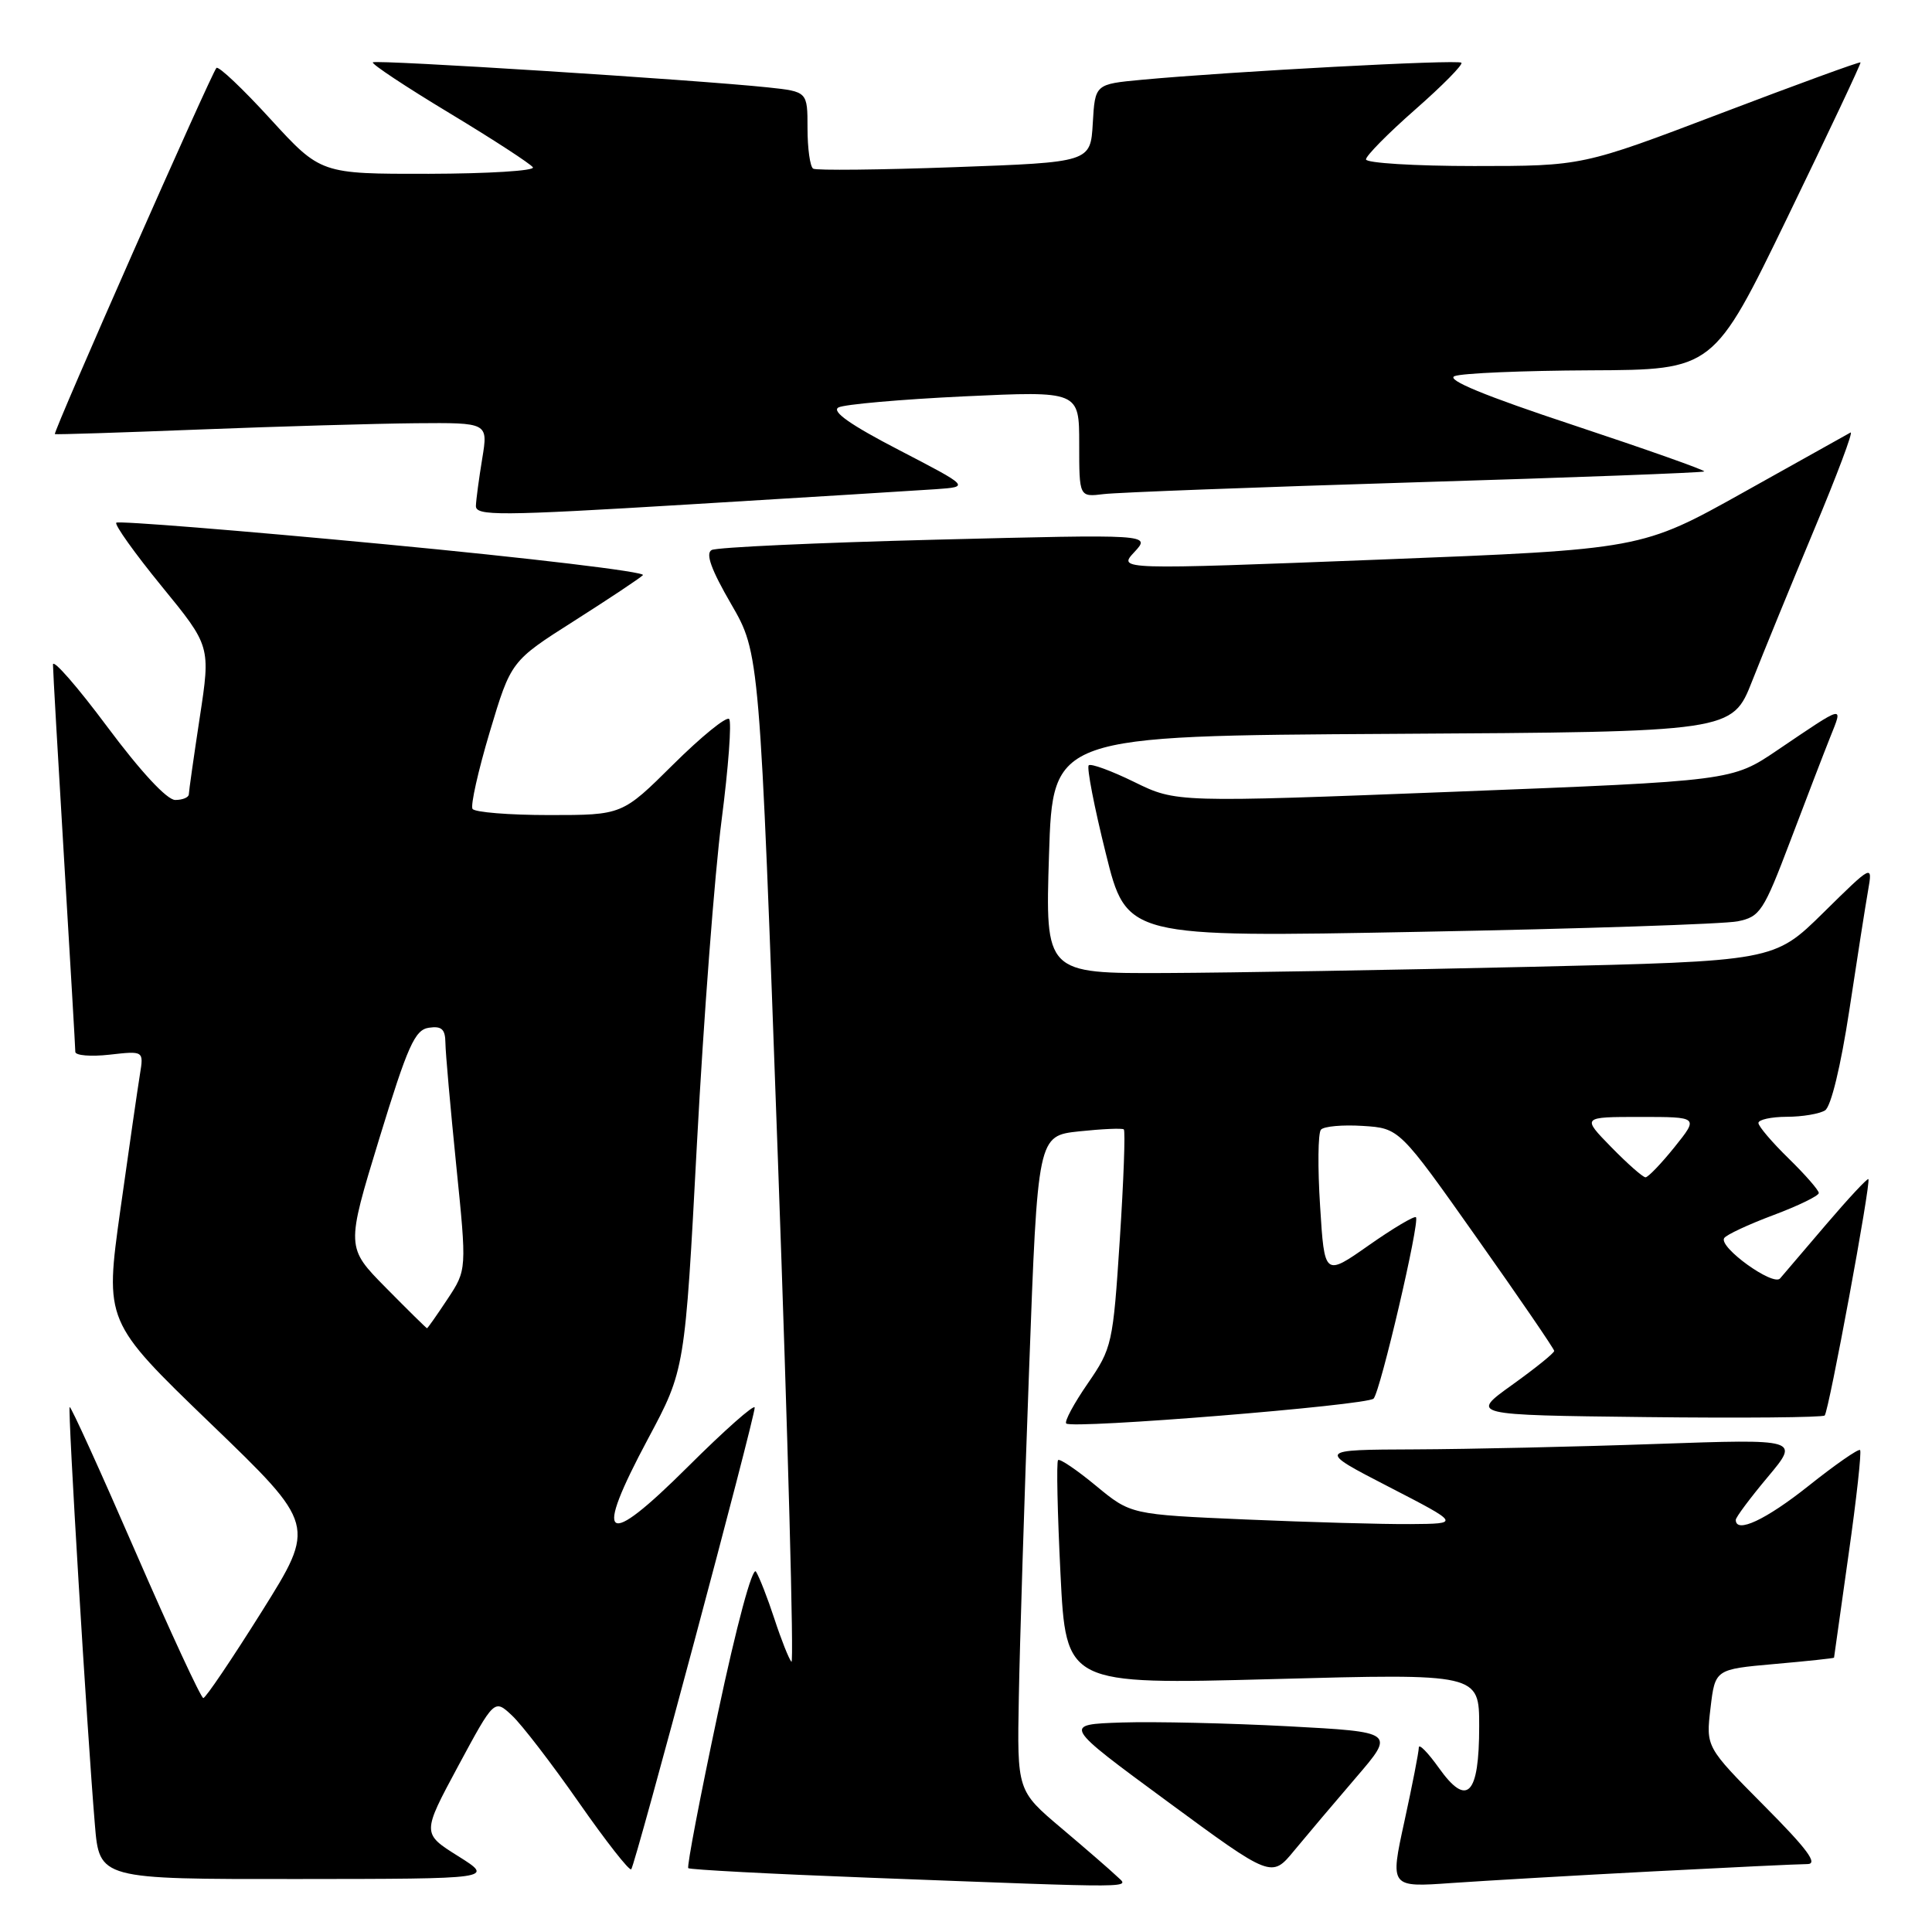 <?xml version="1.0" encoding="UTF-8" standalone="no"?>
<!DOCTYPE svg PUBLIC "-//W3C//DTD SVG 1.1//EN" "http://www.w3.org/Graphics/SVG/1.1/DTD/svg11.dtd" >
<svg xmlns="http://www.w3.org/2000/svg" xmlns:xlink="http://www.w3.org/1999/xlink" version="1.1" viewBox="0 0 256 256">
 <g >
 <path fill="currentColor"
d=" M 147.96 248.59 C 147.16 247.82 143.86 244.96 140.64 242.24 C 134.77 237.28 134.77 237.28 135.00 224.89 C 135.12 218.08 135.73 198.55 136.36 181.50 C 137.50 150.50 137.50 150.50 143.00 149.91 C 146.03 149.59 148.68 149.47 148.91 149.65 C 149.13 149.83 148.89 156.40 148.38 164.24 C 147.48 178.08 147.35 178.64 144.13 183.32 C 142.30 185.97 141.02 188.35 141.28 188.62 C 142.05 189.38 181.20 186.21 182.01 185.32 C 182.92 184.32 188.17 161.84 187.62 161.29 C 187.41 161.08 184.59 162.75 181.37 165.01 C 175.50 169.13 175.50 169.13 174.92 159.81 C 174.59 154.69 174.64 150.14 175.03 149.69 C 175.41 149.24 177.91 149.02 180.58 149.19 C 185.43 149.50 185.43 149.50 195.67 164.00 C 201.31 171.97 205.92 178.72 205.94 179.00 C 205.95 179.28 203.44 181.30 200.37 183.50 C 194.79 187.50 194.79 187.50 218.04 187.77 C 230.83 187.92 241.51 187.82 241.78 187.56 C 242.33 187.00 247.95 156.63 247.57 156.24 C 247.43 156.10 244.92 158.80 241.98 162.24 C 239.05 165.68 236.30 168.91 235.87 169.40 C 234.95 170.47 227.72 165.26 228.46 164.06 C 228.73 163.62 231.67 162.25 234.98 161.01 C 238.29 159.77 241.00 158.45 241.00 158.08 C 241.00 157.71 239.20 155.65 237.00 153.50 C 234.80 151.35 233.00 149.24 233.00 148.80 C 233.00 148.36 234.69 147.99 236.75 147.98 C 238.81 147.98 241.10 147.59 241.83 147.13 C 242.62 146.62 243.91 141.29 245.04 133.89 C 246.07 127.08 247.19 119.92 247.53 118.00 C 248.14 114.50 248.14 114.50 241.61 120.93 C 235.08 127.36 235.08 127.36 202.79 128.11 C 185.03 128.52 163.30 128.89 154.50 128.93 C 138.50 129.00 138.50 129.00 139.00 113.25 C 139.50 97.50 139.50 97.50 184.51 97.24 C 229.52 96.98 229.52 96.98 232.17 90.24 C 233.63 86.53 237.32 77.52 240.37 70.21 C 243.43 62.91 245.61 57.10 245.21 57.31 C 244.82 57.53 238.43 61.10 231.00 65.25 C 217.50 72.79 217.50 72.79 182.81 74.15 C 148.12 75.50 148.12 75.50 150.31 73.15 C 152.50 70.79 152.50 70.79 124.00 71.51 C 108.32 71.91 94.96 72.52 94.30 72.88 C 93.46 73.33 94.23 75.47 96.88 80.04 C 100.66 86.56 100.66 86.56 103.08 153.73 C 104.41 190.68 105.22 220.59 104.87 220.20 C 104.53 219.82 103.51 217.25 102.61 214.50 C 101.71 211.75 100.61 208.94 100.17 208.25 C 99.71 207.51 97.61 215.29 95.11 227.08 C 92.76 238.13 91.00 247.33 91.20 247.54 C 91.41 247.74 102.13 248.31 115.04 248.80 C 151.79 250.20 149.65 250.21 147.96 248.59 Z  M 219.00 247.97 C 229.18 247.44 238.39 247.00 239.48 247.00 C 240.95 247.00 239.50 245.04 233.74 239.25 C 226.04 231.49 226.04 231.49 226.65 226.34 C 227.26 221.19 227.26 221.19 235.13 220.49 C 239.46 220.11 243.01 219.73 243.02 219.65 C 243.03 219.57 243.89 213.43 244.94 206.01 C 246.00 198.59 246.68 192.35 246.47 192.14 C 246.26 191.93 243.19 194.06 239.65 196.88 C 233.98 201.39 230.00 203.25 230.00 201.39 C 230.00 201.05 231.90 198.50 234.23 195.72 C 238.46 190.67 238.46 190.67 219.48 191.33 C 209.04 191.70 194.65 192.02 187.50 192.05 C 174.50 192.10 174.50 192.10 184.00 197.00 C 193.50 201.90 193.50 201.90 186.91 201.95 C 183.28 201.98 173.46 201.70 165.07 201.34 C 149.83 200.68 149.83 200.68 145.22 196.87 C 142.68 194.77 140.42 193.24 140.20 193.47 C 139.97 193.70 140.12 200.48 140.52 208.55 C 141.25 223.22 141.25 223.22 168.63 222.49 C 196.00 221.75 196.00 221.75 196.00 228.75 C 196.00 237.88 194.40 239.52 190.66 234.26 C 189.19 232.20 188.00 230.99 188.00 231.56 C 188.00 232.13 187.14 236.54 186.09 241.35 C 184.18 250.09 184.18 250.09 192.34 249.51 C 196.83 249.20 208.82 248.50 219.00 247.97 Z  M 60.71 245.95 C 55.91 242.94 55.91 242.94 60.70 234.03 C 65.50 225.12 65.50 225.12 67.84 227.31 C 69.13 228.51 73.11 233.69 76.69 238.82 C 80.27 243.95 83.39 247.94 83.64 247.69 C 84.16 247.17 99.99 187.97 100.00 186.52 C 100.00 185.98 96.01 189.51 91.14 194.36 C 80.07 205.38 78.56 204.32 85.87 190.64 C 90.76 181.50 90.76 181.50 92.35 151.50 C 93.23 135.00 94.70 115.75 95.61 108.72 C 96.52 101.69 96.97 95.64 96.61 95.27 C 96.24 94.91 92.91 97.62 89.20 101.30 C 82.45 108.00 82.45 108.00 72.78 108.00 C 67.47 108.00 62.89 107.63 62.61 107.18 C 62.33 106.72 63.36 102.13 64.90 96.97 C 67.71 87.59 67.71 87.59 76.07 82.28 C 80.66 79.36 84.77 76.63 85.19 76.21 C 85.62 75.78 70.20 73.94 50.93 72.11 C 31.65 70.28 15.67 69.00 15.41 69.26 C 15.15 69.52 17.85 73.31 21.42 77.68 C 27.91 85.62 27.91 85.62 26.47 95.06 C 25.68 100.25 25.03 104.84 25.02 105.25 C 25.01 105.66 24.20 106.00 23.22 106.00 C 22.12 106.00 18.64 102.24 14.22 96.31 C 10.25 90.98 7.01 87.27 7.02 88.06 C 7.02 88.85 7.69 100.53 8.50 114.00 C 9.31 127.47 9.98 138.90 9.98 139.38 C 9.99 139.86 12.04 140.03 14.52 139.75 C 19.05 139.24 19.05 139.24 18.54 142.37 C 18.26 144.09 17.09 152.16 15.95 160.30 C 13.88 175.10 13.88 175.10 27.87 188.59 C 41.87 202.07 41.87 202.07 34.69 213.53 C 30.73 219.84 27.25 225.00 26.94 225.00 C 26.63 225.00 22.58 216.26 17.94 205.59 C 13.30 194.91 9.38 186.29 9.23 186.44 C 8.96 186.71 11.51 229.05 12.57 241.75 C 13.17 249.00 13.17 249.00 39.34 248.98 C 65.50 248.96 65.50 248.96 60.71 245.95 Z  M 179.68 235.53 C 184.86 229.50 184.86 229.50 170.68 228.74 C 162.88 228.33 152.97 228.10 148.66 228.24 C 140.81 228.50 140.81 228.50 154.65 238.68 C 168.49 248.86 168.49 248.86 171.49 245.21 C 173.15 243.20 176.83 238.85 179.68 235.53 Z  M 230.25 122.08 C 233.22 121.48 233.68 120.77 237.21 111.47 C 239.29 105.98 241.67 99.78 242.51 97.68 C 244.24 93.36 244.55 93.29 235.50 99.41 C 229.50 103.47 229.50 103.47 192.67 104.91 C 155.85 106.34 155.85 106.34 150.30 103.62 C 147.26 102.13 144.53 101.13 144.26 101.41 C 143.98 101.69 144.99 106.93 146.52 113.06 C 149.28 124.21 149.28 124.21 188.17 123.47 C 209.56 123.07 228.50 122.44 230.25 122.08 Z  M 124.03 64.82 C 128.50 64.50 128.50 64.50 119.10 59.62 C 112.69 56.30 110.14 54.51 111.10 53.99 C 111.87 53.58 119.36 52.92 127.75 52.52 C 143.00 51.81 143.00 51.81 143.00 58.84 C 143.00 65.87 143.00 65.87 146.25 65.47 C 148.04 65.25 166.60 64.55 187.50 63.91 C 208.40 63.28 225.64 62.63 225.82 62.47 C 226.00 62.32 218.23 59.57 208.56 56.36 C 196.74 52.45 191.55 50.31 192.74 49.84 C 193.71 49.45 201.82 49.11 210.78 49.07 C 227.05 49.00 227.05 49.00 236.87 28.75 C 242.27 17.61 246.62 8.40 246.53 8.27 C 246.44 8.14 238.11 11.18 228.02 15.02 C 209.67 22.00 209.67 22.00 195.33 22.00 C 187.45 22.00 181.00 21.60 181.00 21.12 C 181.00 20.64 183.94 17.66 187.54 14.50 C 191.14 11.34 193.89 8.55 193.64 8.31 C 193.19 7.86 163.12 9.47 151.30 10.57 C 145.10 11.15 145.10 11.15 144.80 16.32 C 144.50 21.50 144.50 21.50 126.50 22.15 C 116.60 22.51 108.16 22.60 107.75 22.35 C 107.34 22.09 107.00 19.69 107.00 17.01 C 107.00 12.14 107.00 12.14 101.75 11.58 C 92.27 10.58 49.79 7.88 49.40 8.26 C 49.20 8.47 53.77 11.50 59.56 14.99 C 65.35 18.48 70.32 21.72 70.61 22.17 C 70.89 22.63 64.68 23.01 56.81 23.03 C 42.50 23.05 42.50 23.05 35.84 15.78 C 32.18 11.77 28.96 8.72 28.68 9.00 C 28.02 9.67 6.98 57.34 7.27 57.52 C 7.40 57.60 16.05 57.32 26.50 56.91 C 36.95 56.50 49.82 56.13 55.09 56.08 C 64.68 56.00 64.68 56.00 63.90 60.75 C 63.47 63.36 63.09 66.19 63.06 67.02 C 63.01 68.38 66.03 68.37 91.28 66.84 C 106.83 65.90 121.57 64.99 124.03 64.82 Z  M 213.50 152.00 C 209.59 148.00 209.59 148.00 217.34 148.00 C 225.09 148.00 225.09 148.00 221.88 152.00 C 220.11 154.20 218.38 156.00 218.04 156.00 C 217.69 156.00 215.65 154.20 213.50 152.00 Z  M 51.14 170.64 C 45.85 165.28 45.85 165.28 50.25 150.89 C 54.03 138.55 54.97 136.45 56.83 136.18 C 58.52 135.93 59.00 136.37 59.02 138.18 C 59.03 139.46 59.68 146.75 60.45 154.38 C 61.86 168.26 61.86 168.26 59.30 172.13 C 57.89 174.26 56.67 176.00 56.58 176.00 C 56.50 176.00 54.05 173.59 51.14 170.64 Z "/>
</g>
</svg>